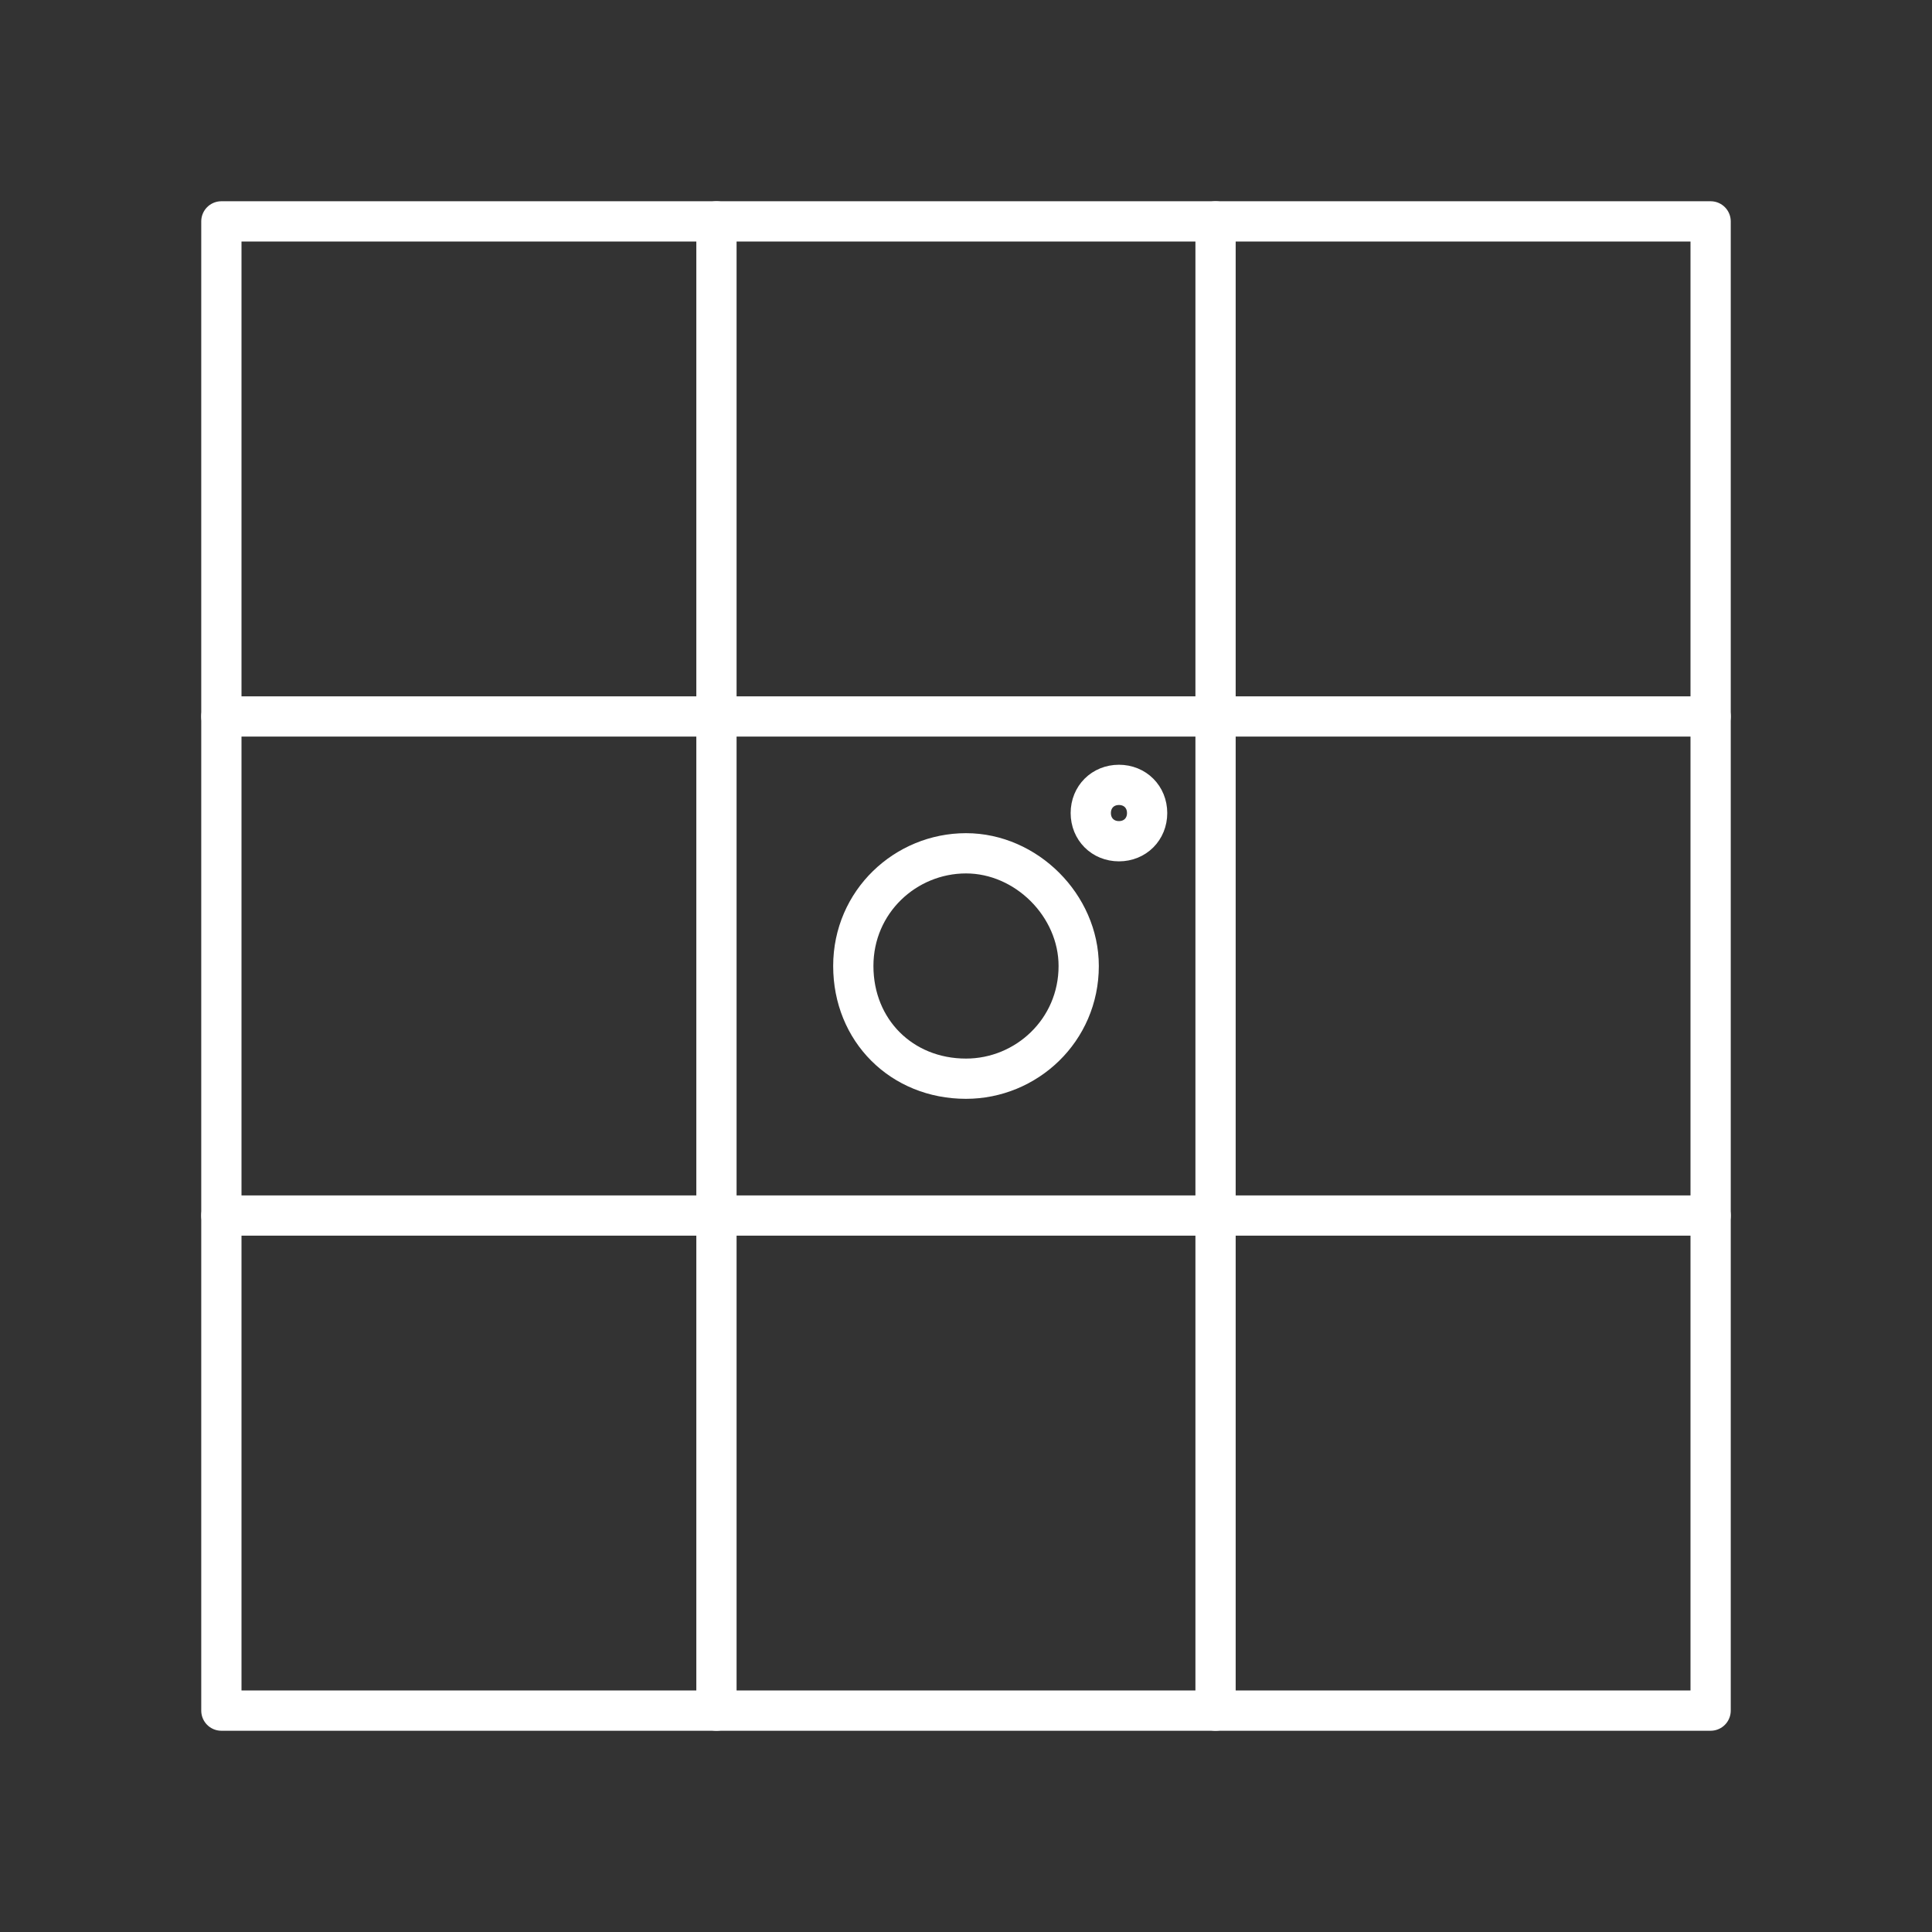 <?xml version="1.0" encoding="utf-8"?>
<!-- Generator: Adobe Illustrator 27.2.0, SVG Export Plug-In . SVG Version: 6.00 Build 0)  -->
<svg version="1.1" id="Layer_2" xmlns="http://www.w3.org/2000/svg" xmlns:xlink="http://www.w3.org/1999/xlink" x="0px" y="0px"
	 viewBox="0 0 48 48" style="enable-background:new 0 0 48 48;" xml:space="preserve">
<rect x="0" y="0" width="48" height="48" fill="#333333" stroke="none"/>
<style type="text/css">
	.st0{fill:none;stroke:#FFFFFF;stroke-linecap:round;stroke-linejoin:round;}
	.st1{fill:none;stroke:#FFFFFF;stroke-linecap:round;stroke-linejoin:round;stroke-miterlimit:10;}
</style>
<g>
	<rect x="5.5" y="5.5" class="st0" width="37" height="37"/>
	<line class="st0" x1="5.5" y1="30.2" x2="42.5" y2="30.2"/>
	<line class="st0" x1="5.5" y1="17.8" x2="42.5" y2="17.8"/>
	<line class="st0" x1="30.2" y1="5.5" x2="30.2" y2="42.5"/>
	<line class="st0" x1="17.8" y1="5.5" x2="17.8" y2="42.5"/>
</g>
<g>
	<path class="st1" d="M27.8,19.5c-0.4,0-0.7,0.3-0.7,0.7c0,0.4,0.3,0.7,0.7,0.7c0.4,0,0.7-0.3,0.7-0.7c0,0,0,0,0,0
		C28.5,19.8,28.2,19.5,27.8,19.5z"/>
	<path class="st1" d="M24,21.2c-1.5,0-2.8,1.2-2.8,2.8s1.2,2.8,2.8,2.8c1.5,0,2.8-1.2,2.8-2.8l0,0C26.8,22.5,25.5,21.2,24,21.2z"/>
</g>
</svg>
